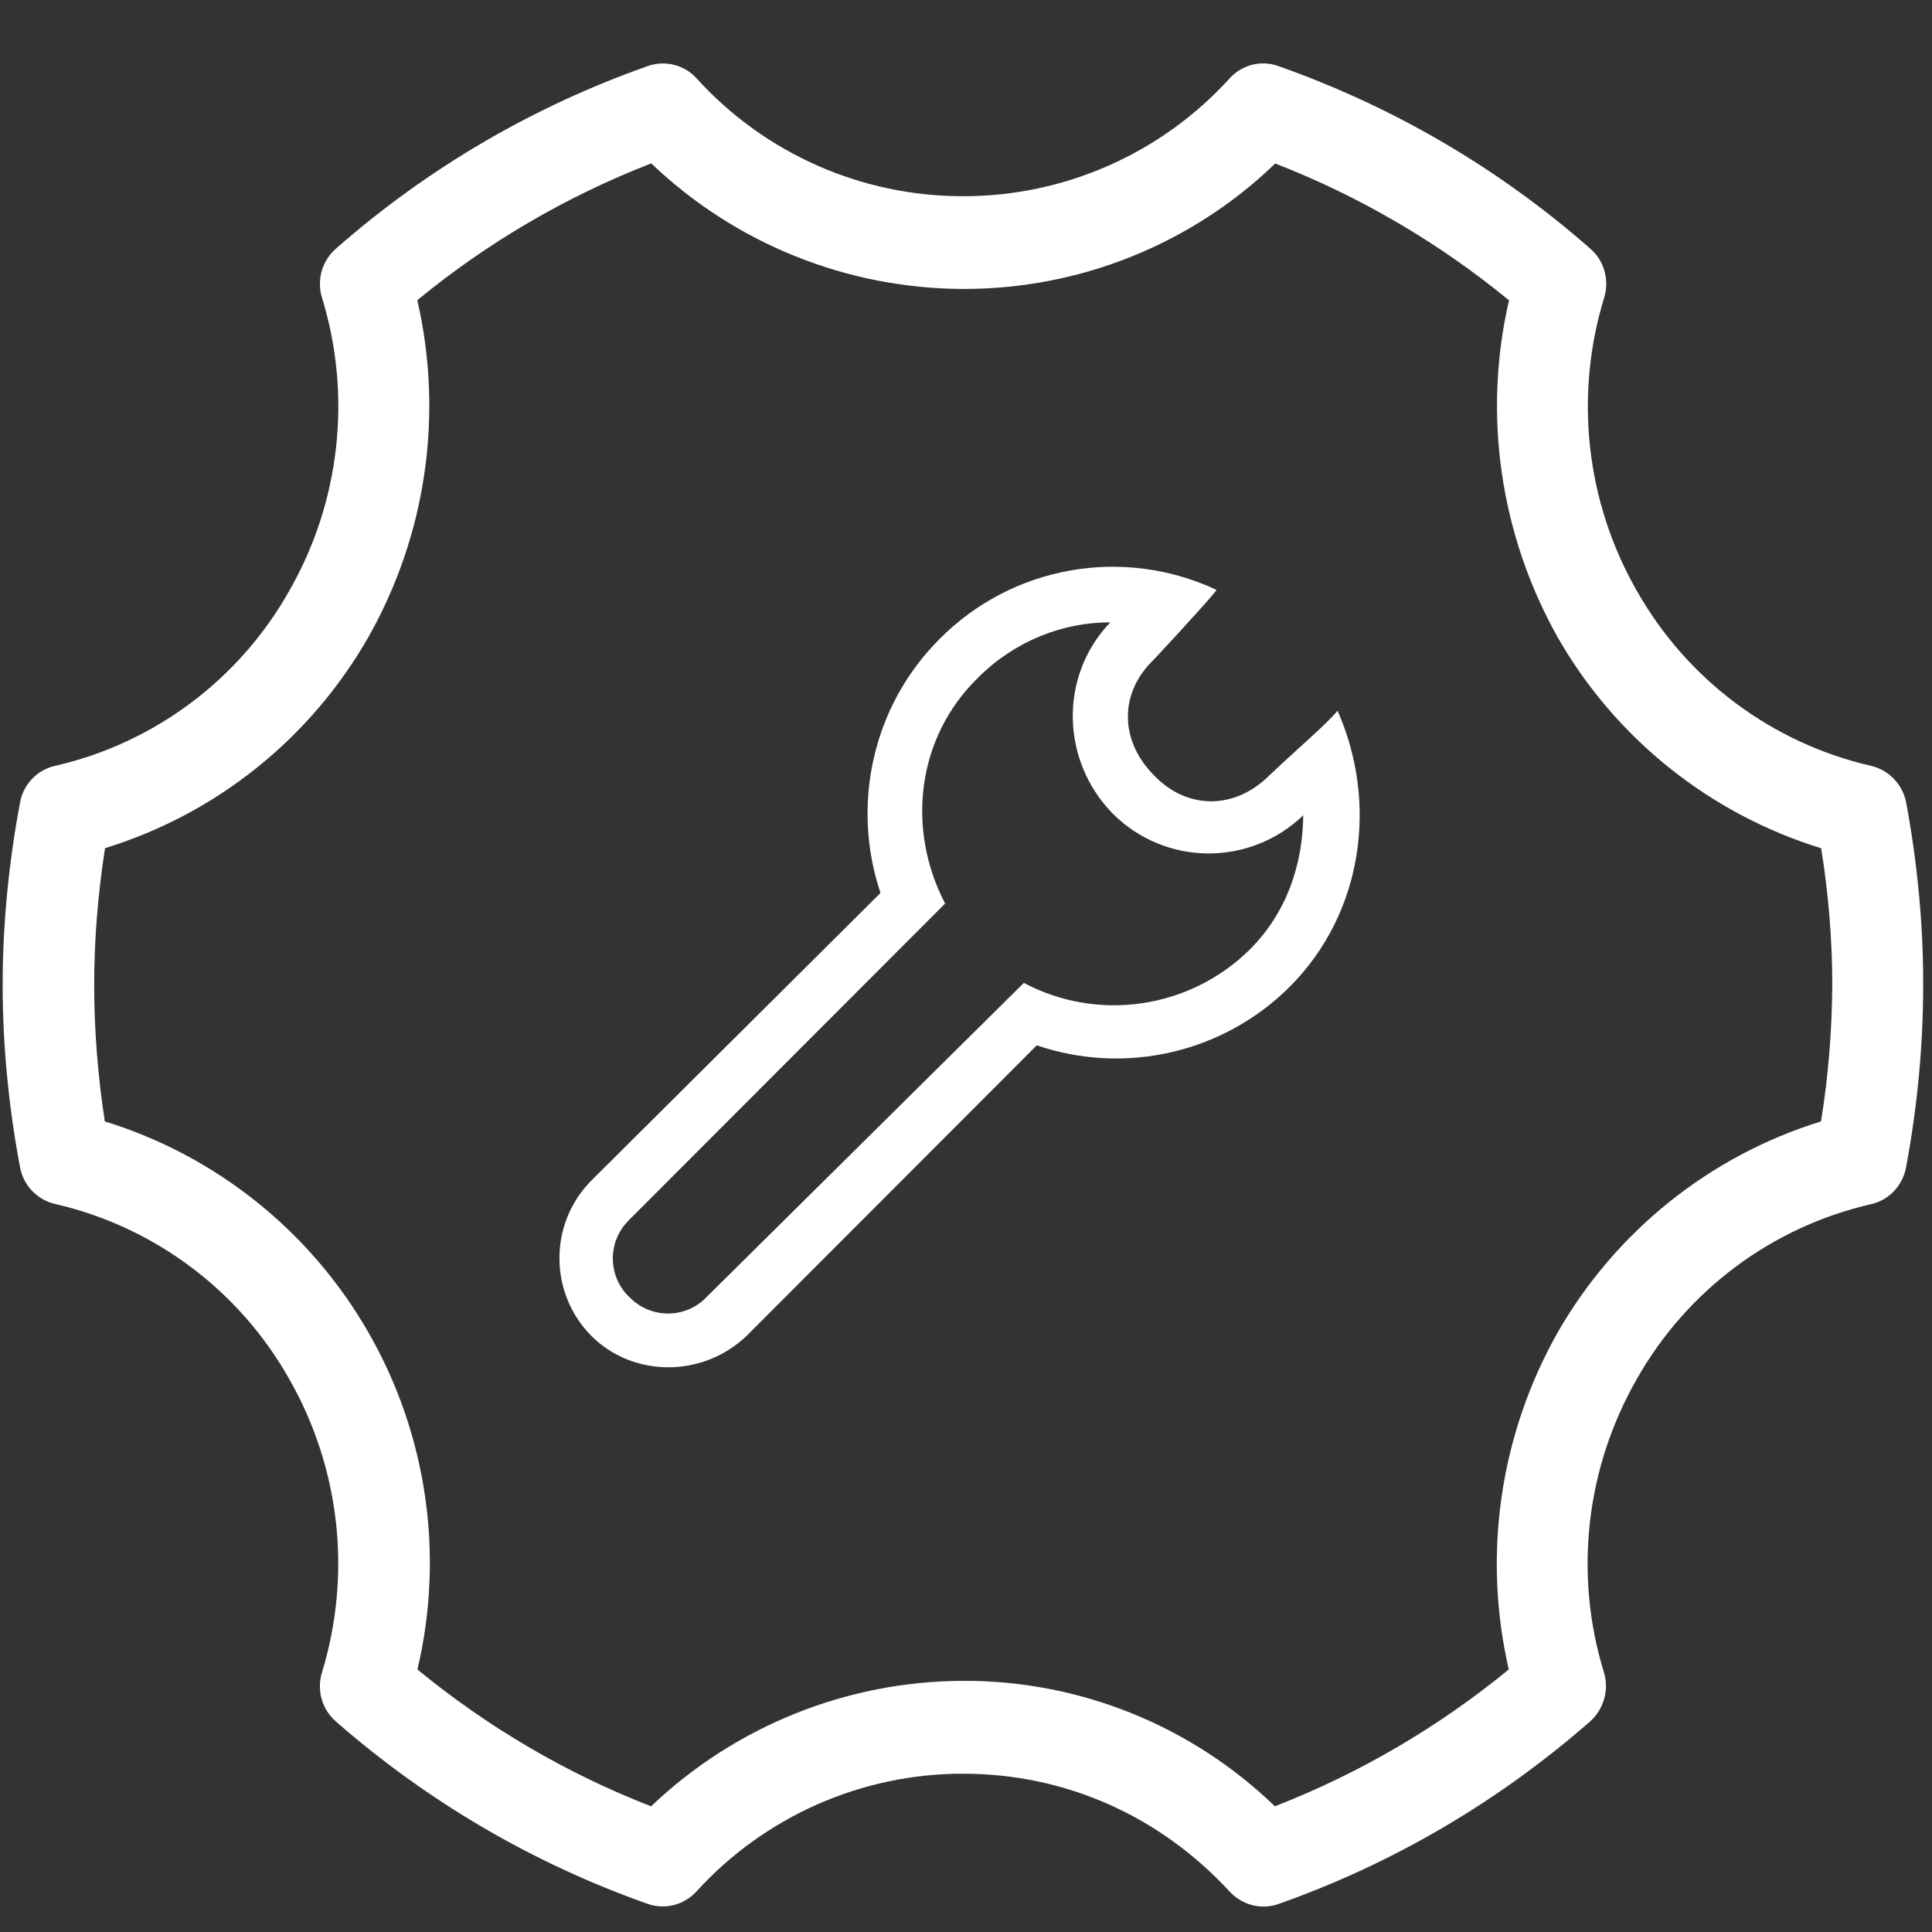 <?xml version="1.0" encoding="utf-8"?>
<!-- Generator: Adobe Illustrator 16.0.0, SVG Export Plug-In . SVG Version: 6.00 Build 0)  -->
<!DOCTYPE svg PUBLIC "-//W3C//DTD SVG 1.1//EN" "http://www.w3.org/Graphics/SVG/1.1/DTD/svg11.dtd">
<svg version="1.1" id="图层_1" xmlns="http://www.w3.org/2000/svg" xmlns:xlink="http://www.w3.org/1999/xlink" x="0px" y="0px"
	 width="16px" height="16px" viewBox="0 0 16 16" enable-background="new 0 0 16 16" xml:space="preserve">
<rect x="0" y="0" width="16" height="16" fill="#333333" stroke="none"/>
<path fill="#FFFFFF" d="M10.349,7.865C9.852,8.354,9.095,8.466,8.479,8.14l-2.628,2.602c-0.168,0.176-0.448,0.182-0.625,0.013
	c-0.004-0.004-0.009-0.009-0.014-0.013c-0.177-0.169-0.183-0.45-0.014-0.626c0.004-0.006,0.009-0.01,0.014-0.015l2.615-2.618
	c-0.318-0.61-0.243-1.369,0.275-1.873C8.407,5.307,8.8,5.154,9.195,5.154c-0.423,0.441-0.411,1.14,0.017,1.581
	c0.44,0.441,1.14,0.441,1.581,0.017C10.788,7.167,10.654,7.56,10.349,7.865z M11.077,5.886c-0.104,0.124-0.305,0.289-0.563,0.534
	c-0.288,0.288-0.684,0.288-0.958,0c-0.287-0.289-0.287-0.686,0-0.958c0.242-0.259,0.53-0.577,0.518-0.577
	c-0.773-0.363-1.693-0.2-2.294,0.408C7.217,5.856,7.051,6.679,7.292,7.395L4.894,9.78c-0.348,0.355-0.348,0.924,0,1.28
	c0.348,0.351,0.928,0.351,1.292,0l2.4-2.403c0.734,0.25,1.548,0.062,2.097-0.487C11.29,7.56,11.413,6.646,11.077,5.886z"/>
<path fill="#FFFFFF" d="M15.786,6.646c-0.029-0.149-0.141-0.267-0.288-0.303c-0.823-0.188-1.527-0.715-1.943-1.451
	c-0.422-0.738-0.519-1.618-0.269-2.43c0.043-0.146-0.001-0.303-0.115-0.402c-0.756-0.665-1.634-1.178-2.585-1.513
	c-0.141-0.051-0.298-0.011-0.4,0.099C9.621,1.27,8.817,1.626,7.976,1.625C7.134,1.626,6.332,1.271,5.767,0.647
	c-0.102-0.111-0.26-0.15-0.402-0.1C4.414,0.882,3.537,1.395,2.78,2.061c-0.113,0.1-0.158,0.257-0.114,0.402
	c0.25,0.812,0.152,1.691-0.27,2.429c-0.414,0.736-1.12,1.264-1.943,1.451c-0.148,0.035-0.26,0.154-0.287,0.303
	c-0.096,0.51-0.144,1.02-0.144,1.51c0,0.492,0.048,1.002,0.144,1.511c0.027,0.148,0.14,0.268,0.287,0.303
	c0.823,0.188,1.529,0.716,1.943,1.452c0.421,0.738,0.519,1.616,0.27,2.43c-0.044,0.146,0,0.302,0.114,0.403
	c0.757,0.663,1.634,1.177,2.584,1.512c0.141,0.05,0.299,0.01,0.401-0.1c0.565-0.622,1.368-0.979,2.21-0.978
	c0.846,0,1.63,0.348,2.21,0.978c0.102,0.109,0.259,0.151,0.4,0.102c0.951-0.335,1.827-0.85,2.585-1.514
	c0.111-0.101,0.157-0.257,0.114-0.402c-0.251-0.812-0.152-1.692,0.27-2.43c0.415-0.736,1.12-1.263,1.943-1.451
	c0.146-0.033,0.259-0.152,0.288-0.303c0.095-0.51,0.142-1.02,0.142-1.51C15.928,7.666,15.881,7.157,15.786,6.646z M15.081,9.287
	c-0.923,0.285-1.703,0.912-2.183,1.751c-0.477,0.847-0.621,1.841-0.403,2.788c-0.583,0.477-1.235,0.86-1.937,1.133
	c-0.693-0.67-1.62-1.043-2.583-1.039c-0.962,0.003-1.886,0.375-2.583,1.039c-0.701-0.272-1.354-0.656-1.935-1.133
	c0.224-0.947,0.08-1.943-0.404-2.788c-0.48-0.839-1.261-1.466-2.185-1.751C0.811,8.915,0.78,8.536,0.78,8.157
	c0-0.369,0.03-0.749,0.09-1.133c0.923-0.284,1.703-0.91,2.182-1.75c0.478-0.846,0.622-1.84,0.404-2.788
	c0.581-0.478,1.235-0.86,1.937-1.133c0.696,0.665,1.621,1.037,2.583,1.04c0.964,0.002,1.892-0.37,2.585-1.039
	c0.701,0.273,1.352,0.654,1.936,1.133c-0.219,0.948-0.073,1.942,0.402,2.789c0.479,0.839,1.26,1.464,2.183,1.749
	c0.062,0.384,0.092,0.765,0.092,1.133C15.172,8.536,15.141,8.915,15.081,9.287z"/>
</svg>
